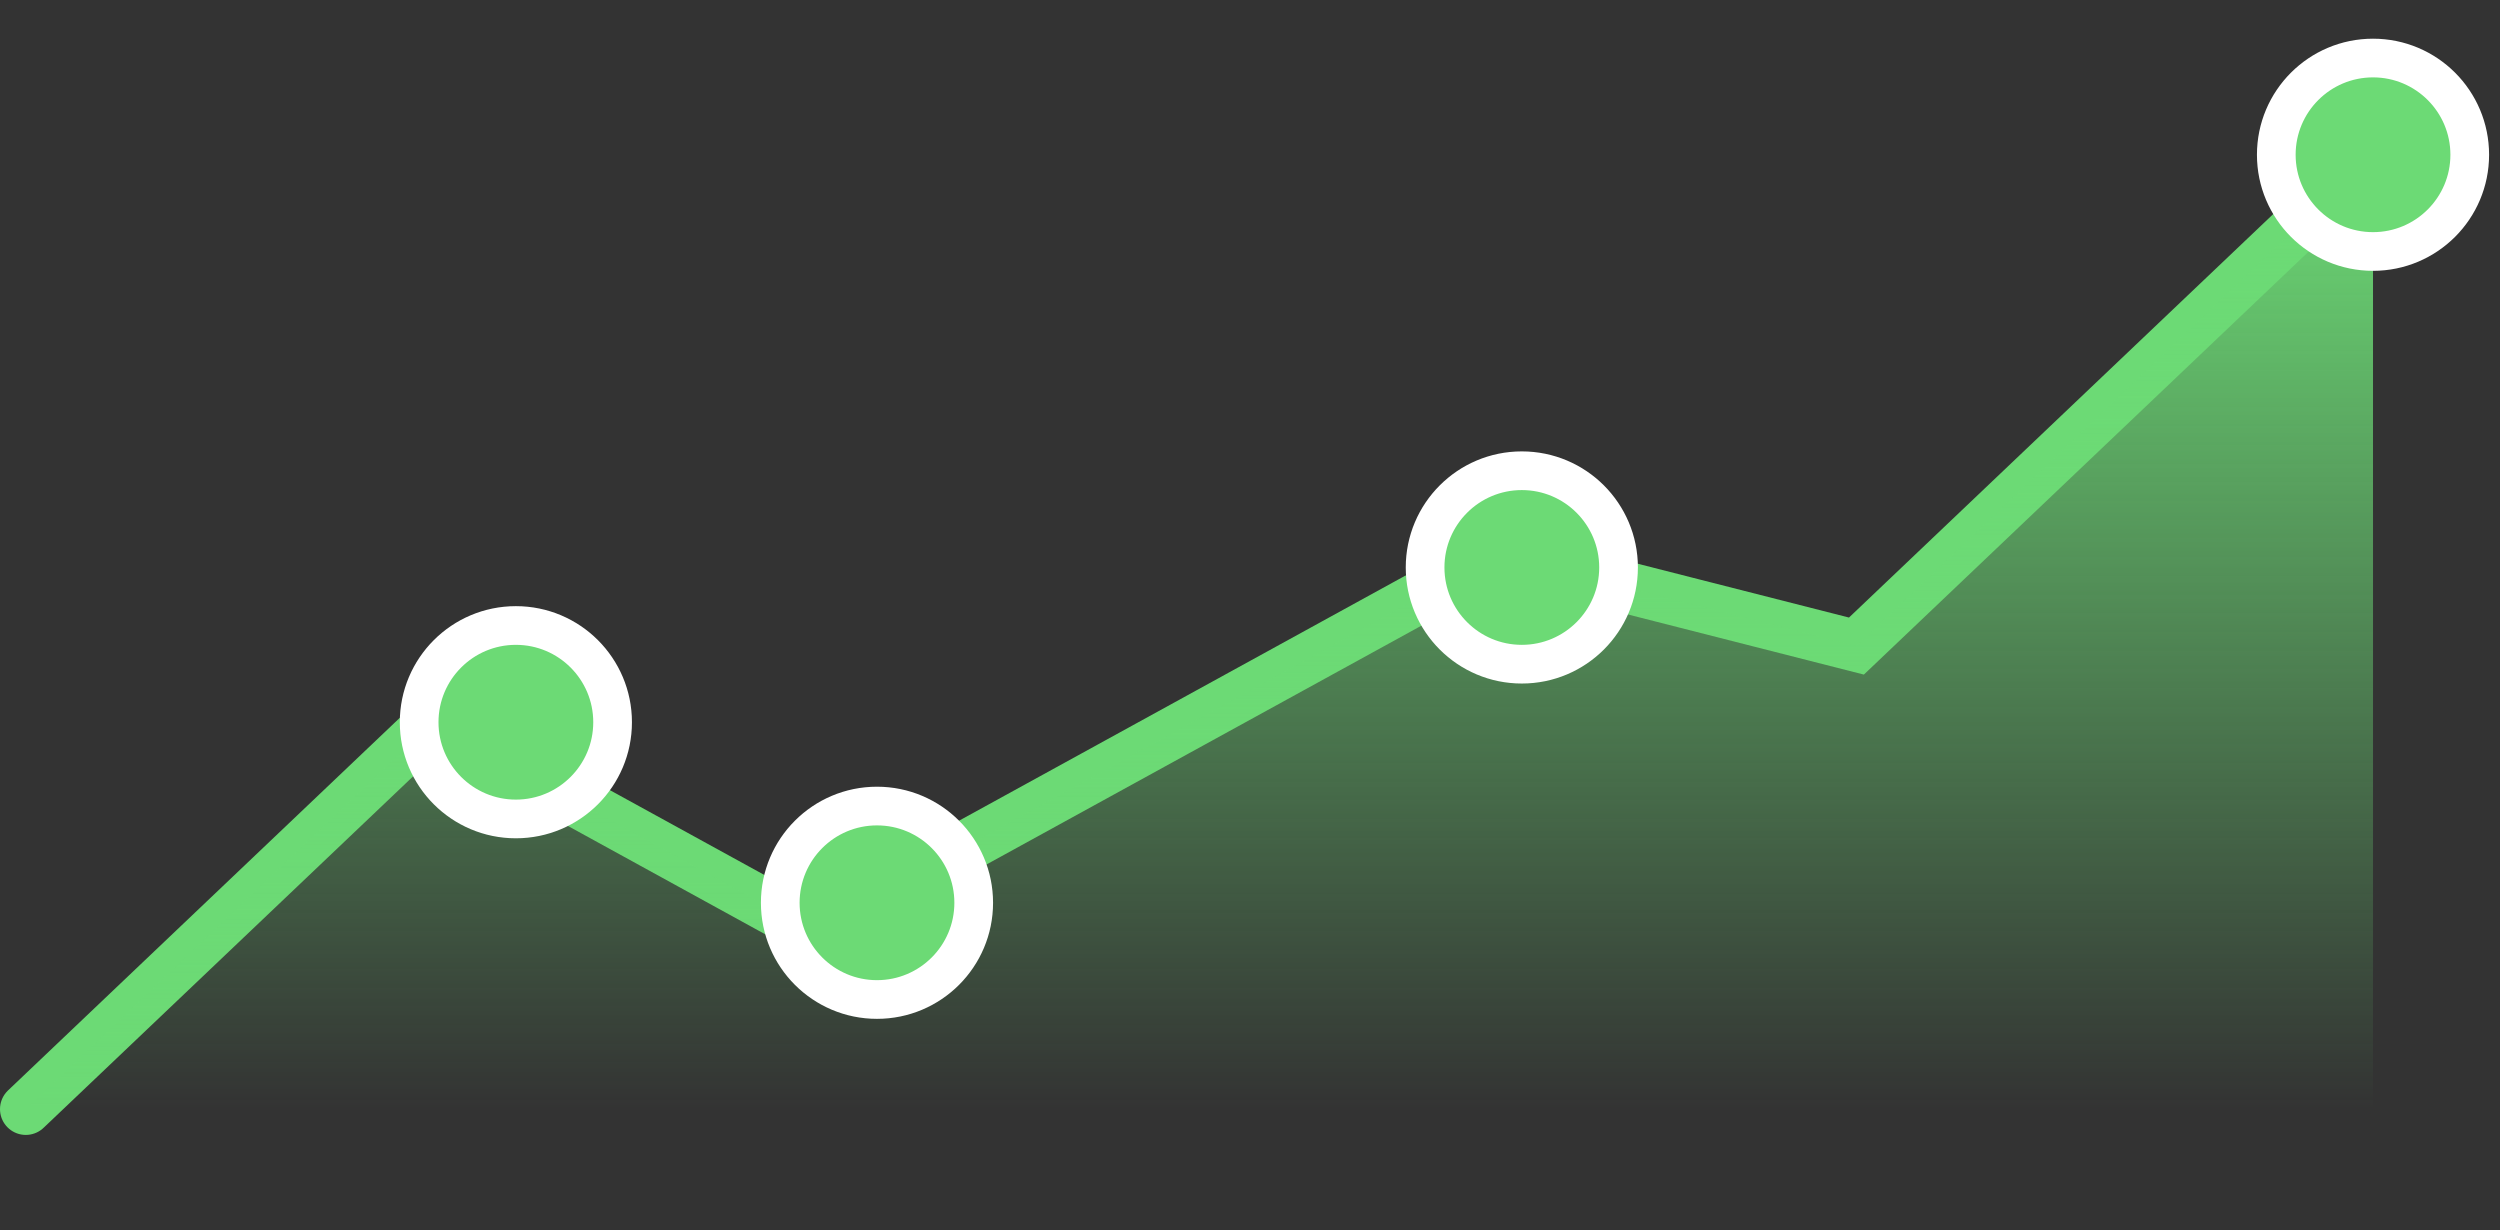 <?xml version="1.0" encoding="utf-8"?>
<svg xmlns="http://www.w3.org/2000/svg" fill="none" height="100%" overflow="visible" preserveAspectRatio="none" style="display: block;" viewBox="0 0 126 62" width="100%">
<rect x="0" y="0" width="126" height="62" fill="#333333" stroke="none"/>
<g id="Tag">
<path d="M1.3 55.9L21.803 36.4L40.939 46.908L75.464 27.95L93.564 32.562L119.6 7.8" id="Vector 80" stroke="#6CDA75" stroke-linecap="round" stroke-width="2.6"/>
<path d="M21.803 36.4L1.3 55.9H119.6V7.8L93.564 32.562L75.464 27.95L40.939 46.908L21.803 36.4Z" fill="url(#paint0_linear_0_115)" id="Vector 81"/>
<circle cx="76.7" cy="28.6" fill="#6CDA75" id="Ellipse 6" r="4.875" stroke="white" stroke-width="1.95"/>
<circle cx="119.6" cy="7.8" fill="#6CDA75" id="Ellipse 7" r="4.875" stroke="white" stroke-width="1.95"/>
<circle cx="44.2" cy="45.5" fill="#6CDA75" id="Ellipse 8" r="4.875" stroke="white" stroke-width="1.95"/>
<circle cx="26" cy="36.4" fill="#6CDA75" id="Ellipse 9" r="4.875" stroke="white" stroke-width="1.95"/>
</g>
<defs>
<linearGradient gradientUnits="userSpaceOnUse" id="paint0_linear_0_115" x1="60.45" x2="60.45" y1="7.8" y2="55.9">
<stop stop-color="#6CDA75"/>
<stop offset="1" stop-color="#6CDA75" stop-opacity="0"/>
</linearGradient>
</defs>
</svg>